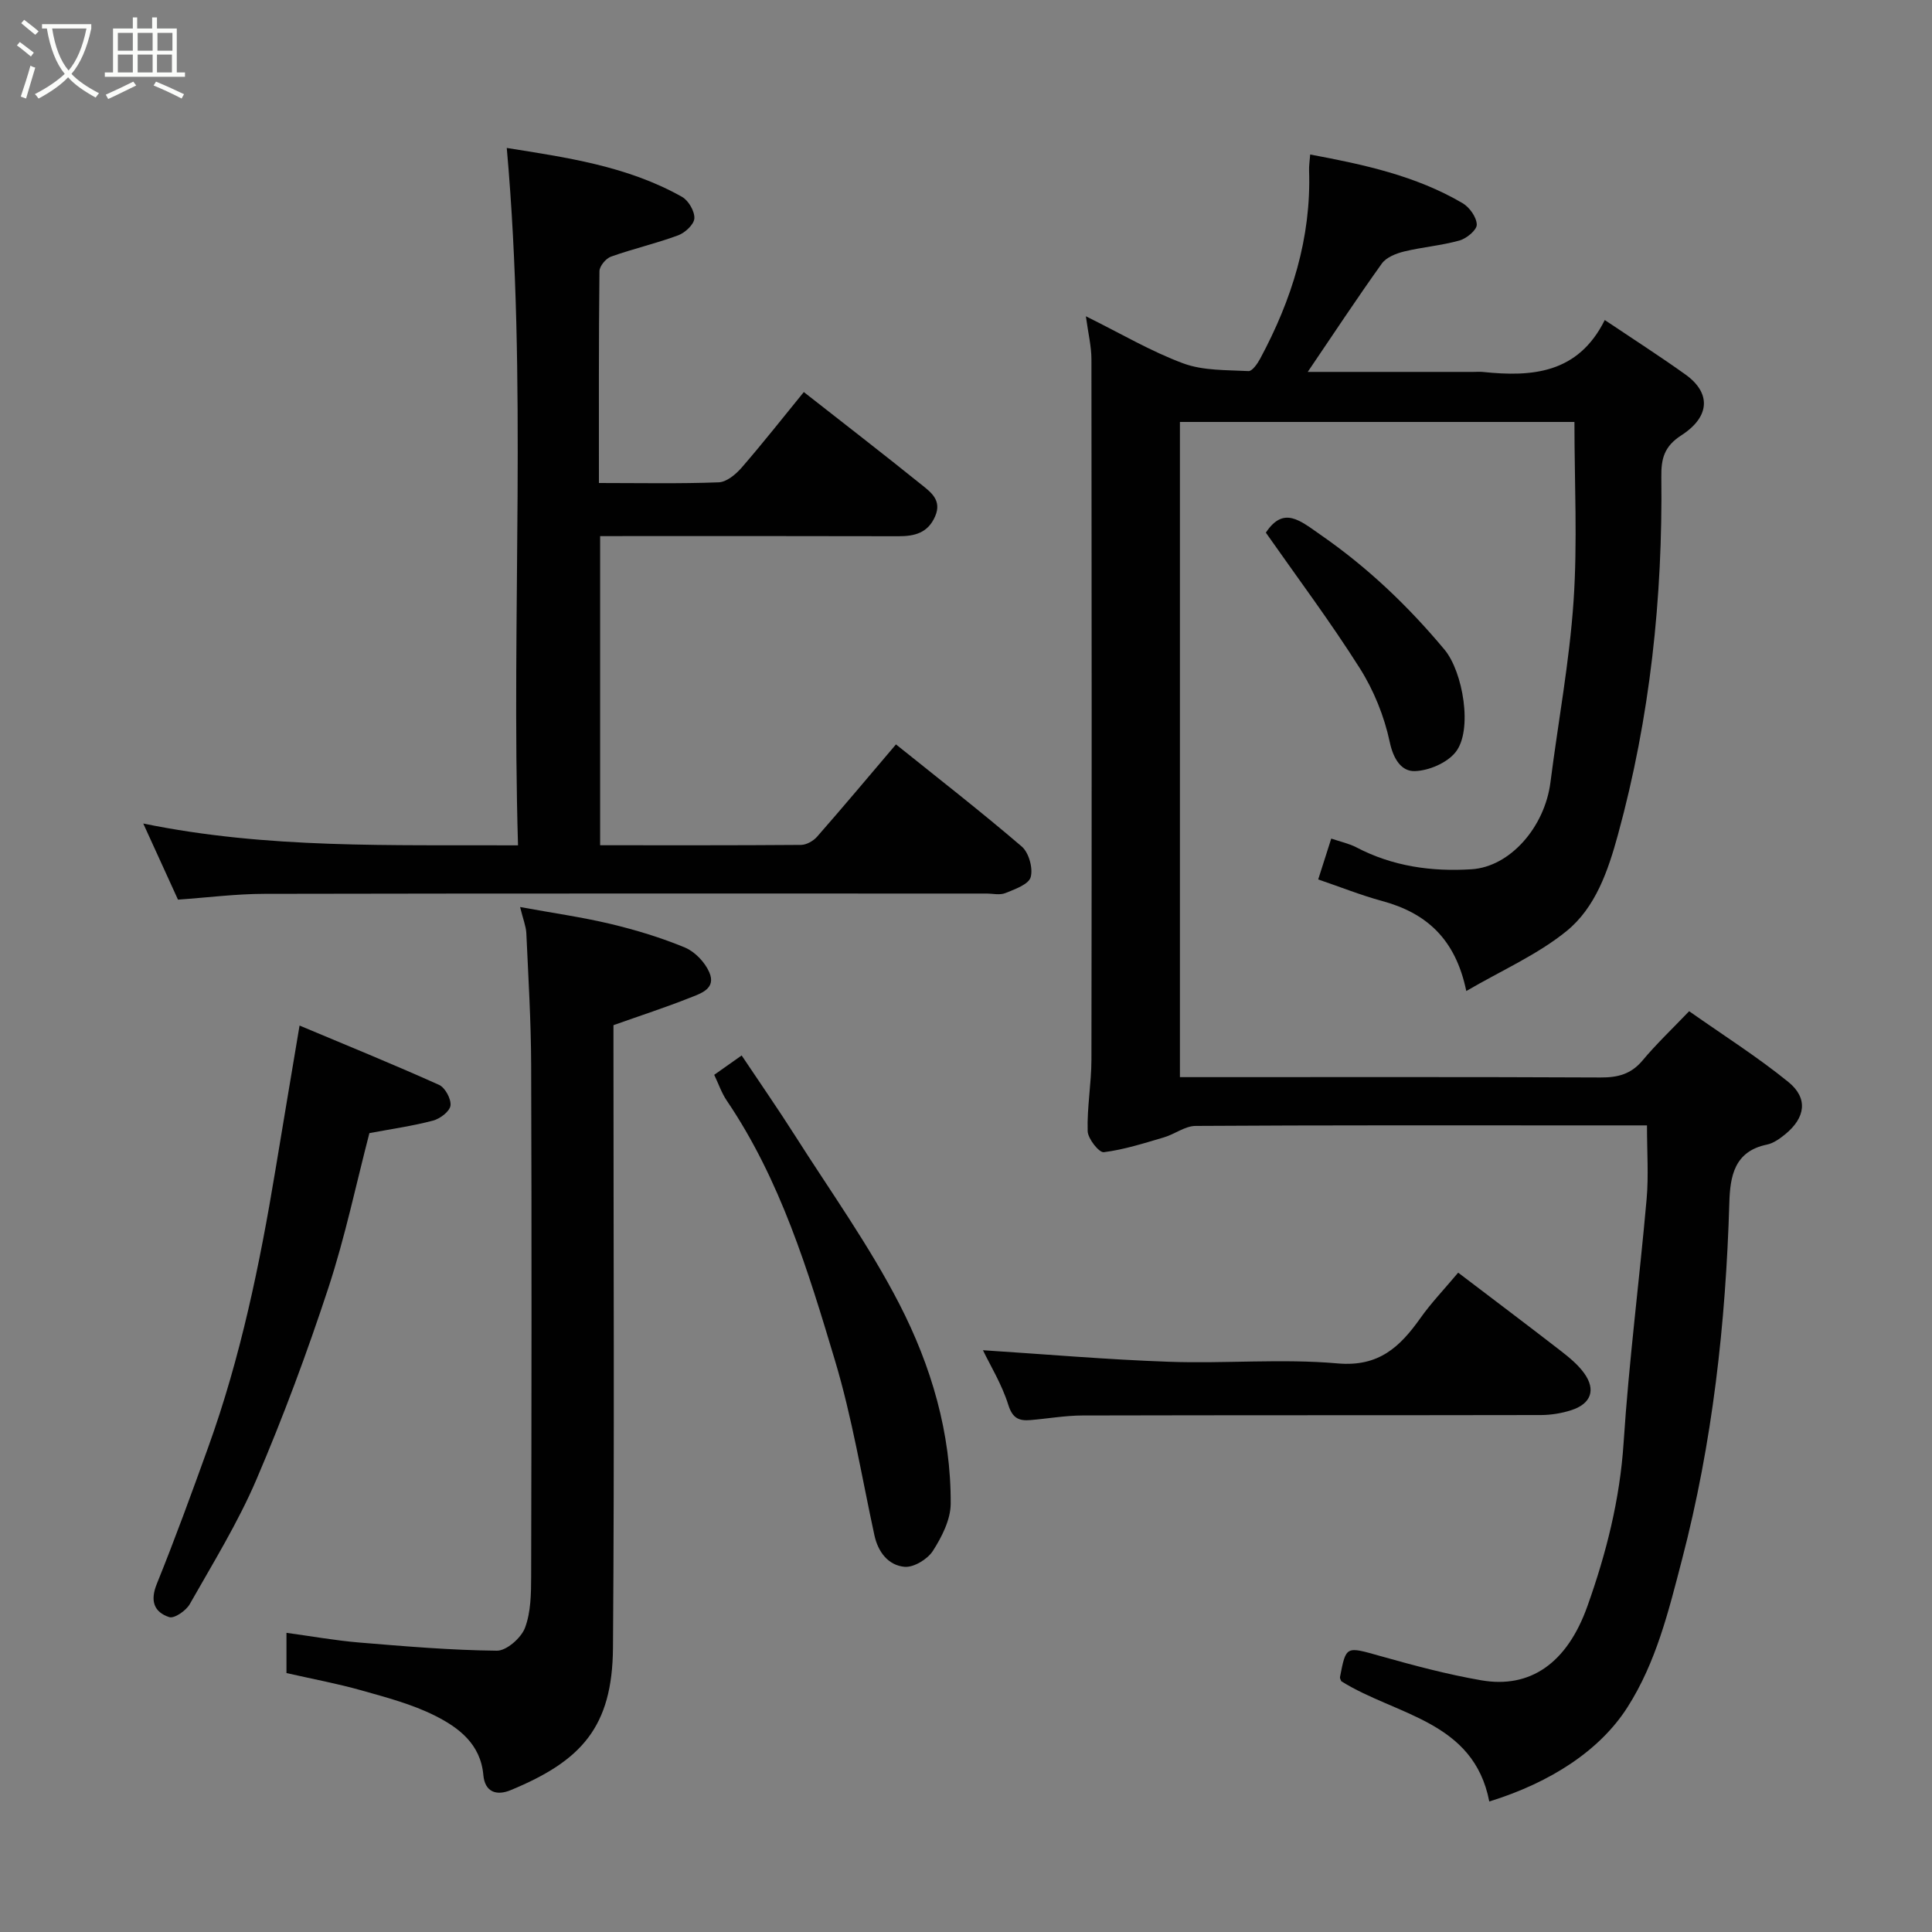 <svg enable-background="new 0 0 400 400" viewBox="0 0 400 400" xmlns="http://www.w3.org/2000/svg"><rect x="0" y="0" width="400" height="400" fill="#808080" stroke="none"/><path d="m6.4 11.7c-1-.8-1.9-1.6-2.9-2.3l.6-.7c.9.7 1.9 1.4 2.9 2.2zm-2.1 8.3c.7-2.1 1.4-4.2 2-6.4.2.1.6.3 1 .4-.7 2.3-1.3 4.4-1.9 6.4zm3-12.8c-1.1-.9-2.1-1.7-2.9-2.4l.6-.7c1 .8 2 1.5 3 2.4zm1.4-1.3v-.9h10.2v.9c-.9 4.2-2.3 7.3-4.1 9.4 1.3 1.4 3.2 2.7 5.7 4-.2.2-.4.5-.7.9-2.5-1.4-4.4-2.7-5.7-4.2-1.4 1.5-3.5 3-6.1 4.4 0 0 0 0-.1-.1-.3-.4-.5-.7-.7-.8 2.7-1.4 4.7-2.8 6.2-4.2-1.8-2.2-3-5.3-3.7-9.4zm9.2 0h-7.1c.6 3.8 1.7 6.7 3.4 8.7 1.7-2 2.9-4.8 3.7-8.7z" fill="#fbfcfa"/><path d="m31.6 3.6h.9v2.3h4.1v9.1h1.7v.9h-16.6v-.9h1.7v-9.1h4.1v-2.3h.9v2.3h3.1v-2.3zm-4 13.3.6.8c-1.9.9-3.8 1.9-5.8 2.8-.2-.3-.3-.6-.5-.9 2-.9 3.9-1.8 5.7-2.7zm-3.2-10.1v3.7h3.1v-3.7zm0 4.5v3.7h3.1v-3.7zm4.1-4.5v3.7h3.1v-3.7zm0 4.5v3.7h3.1v-3.7zm9.1 9.1c-2.1-1.1-4.1-2-5.8-2.7l.5-.8c2.2.9 4.1 1.8 5.8 2.6zm-1.9-13.6h-3.1v3.7h3.1zm-3.2 4.5v3.7h3.1v-3.7z" fill="#fbfcfa"/><g fill="#010101"><path d="m340.99 233c-5.03 0-9.5 0-13.96 0-26.5 0-53-.06-79.49.11-2.19.01-4.32 1.71-6.56 2.37-4.11 1.21-8.24 2.54-12.45 3.07-.98.12-3.29-2.79-3.34-4.35-.15-4.92.77-9.86.78-14.8.07-48.33.06-96.66 0-144.99 0-2.69-.67-5.37-1.15-8.93 7.26 3.59 13.48 7.28 20.15 9.75 4.15 1.54 8.98 1.36 13.52 1.6.77.04 1.86-1.54 2.42-2.58 6.53-12.16 10.59-24.98 10.12-38.97-.03-.98.13-1.96.23-3.29 11.1 2.07 21.88 4.39 31.56 10.08 1.43.84 2.89 2.9 2.93 4.43.03 1.11-2.1 2.88-3.57 3.29-3.74 1.05-7.69 1.36-11.48 2.28-1.67.41-3.69 1.21-4.61 2.5-5.19 7.25-10.1 14.71-15.34 22.43h34.28c.67 0 1.34-.06 2 .01 10.19 1.06 19.69.34 25.22-10.75 6.02 4.04 11.47 7.53 16.72 11.29 5.26 3.77 5.16 8.69-.87 12.58-3.57 2.3-4.18 4.86-4.14 8.57.3 25.08-2.33 49.82-8.97 74.08-2.05 7.49-4.64 15.1-10.64 19.98-6.01 4.89-13.37 8.1-20.77 12.42-2.26-10.9-8.36-16.18-17.43-18.64-4.36-1.18-8.58-2.88-13.23-4.46.93-2.92 1.74-5.46 2.7-8.46 1.91.65 3.68 1.02 5.21 1.82 7.51 3.93 15.56 5.06 23.86 4.53 7.94-.51 15.14-8.71 16.32-18.04 1.59-12.5 3.93-24.94 4.78-37.49.83-12.19.18-24.48.18-37.08-26.62 0-54 0-81.68 0v135.65h5.1c27.33 0 54.66-.06 81.99.07 3.57.02 6.31-.68 8.69-3.52 2.87-3.44 6.15-6.54 9.65-10.2 7.1 5 14.14 9.45 20.55 14.66 4.13 3.36 3.53 7.39-.65 10.81-1.12.91-2.44 1.87-3.81 2.15-6.76 1.39-7.61 6.59-7.77 12.03-.74 24.98-3.47 49.64-9.81 73.93-2.77 10.63-5.33 21.21-11.29 30.54-5.63 8.83-15.76 15.53-28.6 19.5-3.24-16.77-19.34-17.8-30.64-24.9-.09-.26-.32-.59-.27-.86 1.27-6.55 1.22-6.36 8.37-4.35 6.89 1.94 13.84 3.8 20.89 5.02 10.09 1.75 17.75-3.5 21.97-15.36 3.89-10.91 6.72-22.06 7.49-33.82 1.1-16.87 3.28-33.67 4.77-50.52.42-4.78.07-9.63.07-15.19z"/><path d="m124.25 111v64c14.02 0 27.81.04 41.59-.07 1.13-.01 2.54-.81 3.32-1.69 5.41-6.17 10.68-12.46 16.34-19.12 8.69 6.98 17.54 13.86 26.04 21.14 1.47 1.26 2.37 4.49 1.85 6.35-.41 1.49-3.28 2.5-5.23 3.29-1.15.47-2.63.1-3.96.1-49.82 0-99.65-.04-149.47.06-5.92.01-11.84.78-17.88 1.2-2.39-5.25-4.66-10.22-7.19-15.76 25.76 5.29 51.27 4.39 77.59 4.52-1.43-48.27 1.96-96.21-2.33-144.39 12.02 1.94 24.81 3.66 36.29 10.13 1.34.76 2.63 2.98 2.55 4.45-.07 1.26-1.92 2.98-3.35 3.51-4.56 1.69-9.33 2.78-13.91 4.41-1.06.38-2.38 1.97-2.39 3.02-.16 14.45-.11 28.9-.11 43.85 8.57 0 16.69.17 24.8-.14 1.63-.06 3.53-1.64 4.73-3.02 4.4-5.07 8.55-10.35 12.89-15.67 8.12 6.37 16.27 12.66 24.28 19.11 1.97 1.59 4.37 3.25 2.91 6.62-1.5 3.45-4.24 4.13-7.61 4.12-18.66-.05-37.33-.03-55.99-.03-1.81.01-3.61.01-5.76.01z"/><path d="m107.68 187.79c6.81 1.25 12.88 2.1 18.82 3.52 5.2 1.25 10.38 2.82 15.31 4.87 2.07.86 4.14 3.04 5.04 5.12 1.51 3.46-1.87 4.42-4.15 5.33-4.94 1.96-10 3.6-15.69 5.62v4.53c0 41.46.21 82.92-.1 124.38-.12 16.46-6.58 23.43-21.18 29.47-2.89 1.2-5.34.45-5.66-3.14-.57-6.43-5.12-9.83-10.06-12.3-4.74-2.37-10.02-3.76-15.16-5.21-4.99-1.41-10.12-2.36-15.54-3.59 0-2.4 0-5.14 0-8.33 5.09.69 10.02 1.58 14.99 2 9.51.79 19.04 1.6 28.57 1.7 2 .02 5.03-2.64 5.82-4.73 1.23-3.26 1.27-7.09 1.28-10.68.08-35.3.12-70.6 0-105.9-.03-9.09-.59-18.19-1-27.28-.08-1.42-.66-2.81-1.29-5.38z"/><path d="m62.02 212.33c9.53 4 19.28 7.97 28.88 12.28 1.26.56 2.54 2.94 2.37 4.29-.16 1.21-2.16 2.73-3.62 3.11-4.23 1.12-8.6 1.73-13.17 2.59-2.72 10.44-5.01 21.43-8.49 32.03-4.41 13.42-9.34 26.7-14.9 39.69-3.83 8.94-9 17.32-13.81 25.81-.76 1.34-3.19 3.02-4.24 2.68-3.16-1.04-4-3.36-2.58-6.87 3.78-9.34 7.23-18.82 10.65-28.31 6.71-18.6 10.68-37.87 13.9-57.32 1.6-9.68 3.23-19.34 5.01-29.98z"/><path d="m301.9 263.49c7.27 5.53 14.3 10.82 21.25 16.2 1.76 1.37 3.57 2.85 4.85 4.64 2.46 3.44 1.41 6.32-2.71 7.64-1.99.64-4.15.99-6.23 1-31.64.06-63.28.01-94.92.09-3.59.01-7.19.65-10.78.95-2.35.2-3.72-.33-4.6-3.14-1.33-4.26-3.74-8.17-5.25-11.32 12.79.82 25.64 1.94 38.51 2.39 11.64.41 23.38-.68 34.94.34 8.53.75 12.9-3.44 17.12-9.38 2.18-3.09 4.81-5.83 7.82-9.41z"/><path d="m147.87 222.53c1.78-1.25 3.36-2.37 5.68-4.01 3.72 5.57 7.49 11 11.04 16.58 7.34 11.55 15.38 22.77 21.62 34.9 6.58 12.79 10.71 26.71 10.62 41.35-.02 3.29-1.84 6.86-3.69 9.75-1.11 1.73-3.99 3.48-5.89 3.29-3.32-.32-5.44-3-6.21-6.52-2.62-12.08-4.62-24.36-8.16-36.17-5.59-18.67-11.29-37.41-22.41-53.83-1.08-1.59-1.7-3.47-2.6-5.34z"/><path d="m262.08 110.28c3.7-5.6 7.12-2.47 11.42.51 9.69 6.72 18.05 14.7 25.57 23.71 3.82 4.57 5.91 16.7 2.29 21.23-1.78 2.23-5.53 3.83-8.44 3.92-2.76.08-4.44-2.47-5.19-6.03-1.13-5.31-3.29-10.67-6.2-15.27-6.09-9.63-12.94-18.78-19.45-28.07z"/></g></svg>
